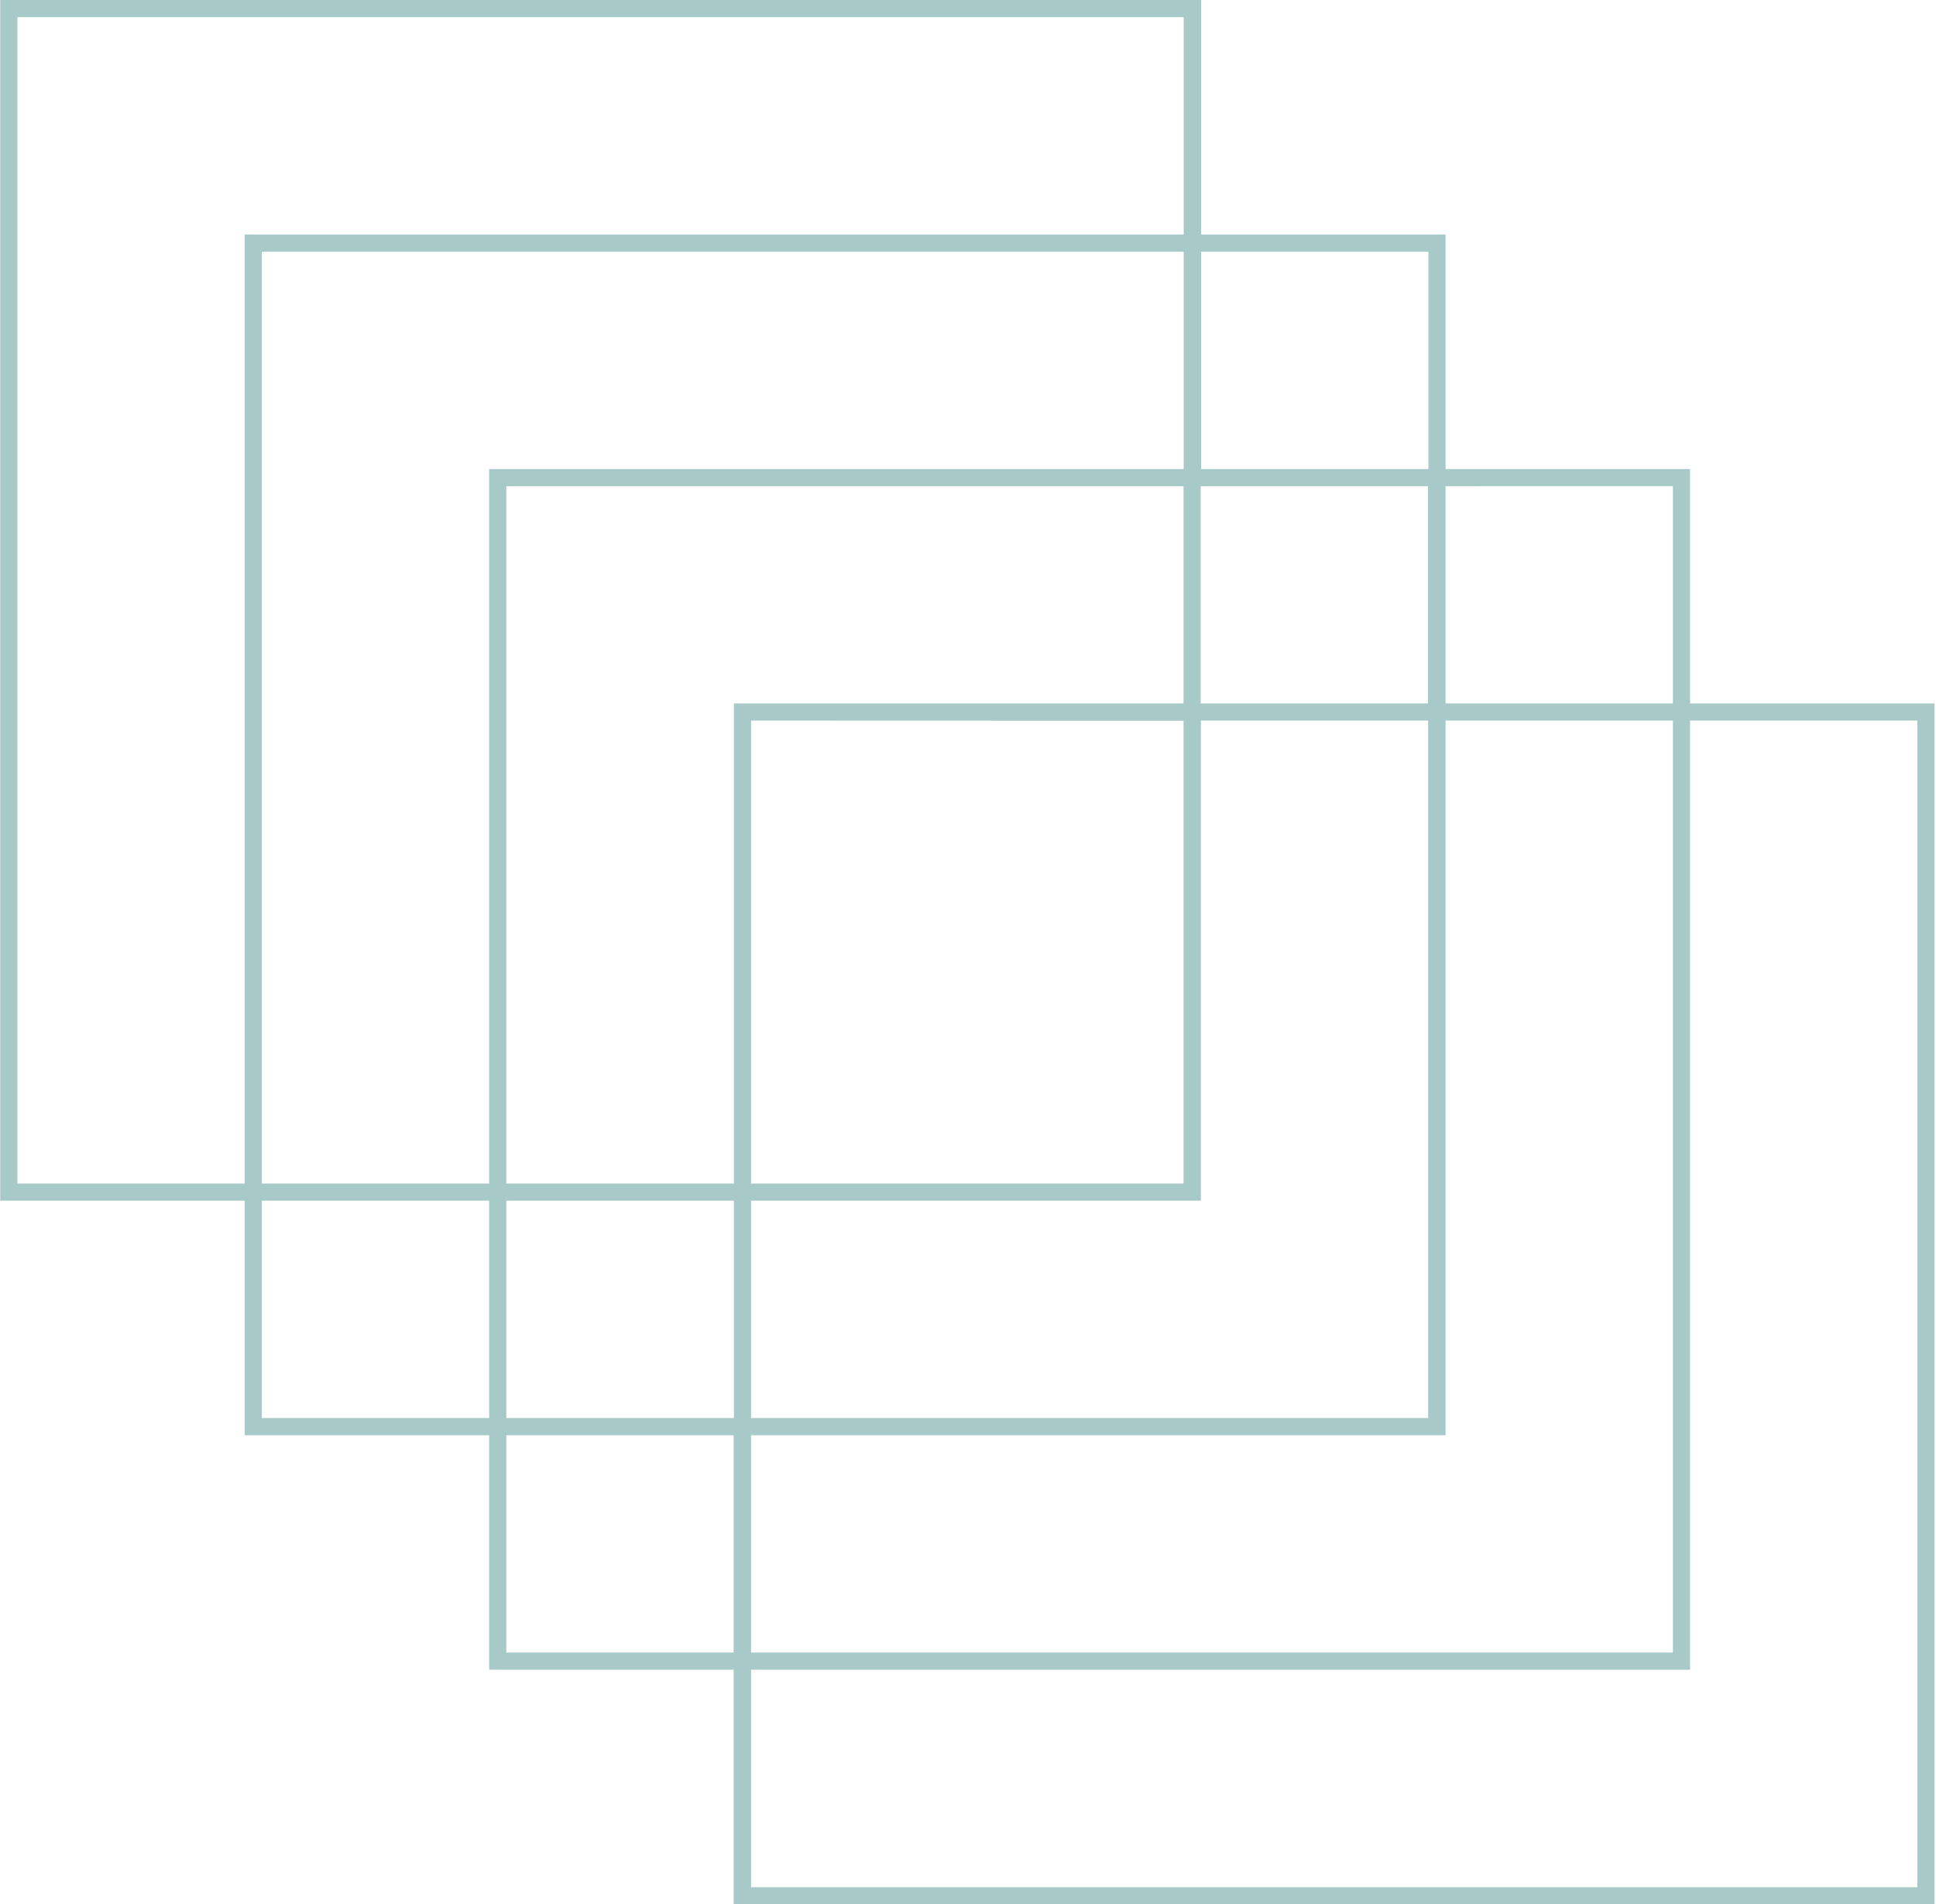 <?xml version="1.0" encoding="UTF-8"?><svg version="1.1" width="432px" height="425px" viewBox="0 0 432.0 425.0" xmlns="http://www.w3.org/2000/svg" xmlns:xlink="http://www.w3.org/1999/xlink"><defs><clipPath id="481005510011212050106107121"><path d="M431.859,0 L431.859,425 L0,425 L0,0 L431.859,0 Z"></path></clipPath><clipPath id="12010799122501065511999118"><path d="M267.969,0 L267.969,52.339 L322.516,52.339 L322.516,104.677 L377.068,104.677 L377.068,156.979 L431.62,156.979 L431.62,425 L163.651,425 L163.651,372.63 L109.099,372.63 L109.099,320.297 L54.547,320.297 L54.547,267.958 L0,267.958 L0,0 L267.969,0 Z M427.792,160.807 L377.068,160.807 L377.068,372.63 L167.536,372.63 L167.536,421.167 L427.792,421.167 L427.792,160.807 Z M373.24,160.807 L322.516,160.807 L322.516,320.297 L167.536,320.297 L167.536,368.802 L373.24,368.802 L373.24,160.807 Z M163.651,320.297 L112.927,320.297 L112.927,368.802 L163.651,368.802 L163.651,320.297 Z M163.708,267.958 L112.927,267.958 L112.927,316.469 L163.708,316.469 L163.708,267.958 Z M318.63,160.807 L267.906,160.807 L267.906,267.958 L167.536,267.958 L167.536,316.469 L318.63,316.469 L318.63,160.807 Z M109.099,267.958 L58.375,267.958 L58.375,316.469 L109.099,316.469 L109.099,267.958 Z M264.078,56.167 L58.375,56.167 L58.375,264.13 L109.099,264.13 L109.099,104.677 L264.078,104.677 L264.078,56.167 Z M264.042,108.505 L112.927,108.505 L112.927,264.13 L163.708,264.13 L163.708,156.979 L264.042,156.979 L264.042,108.505 Z M167.536,160.807 L167.536,264.13 L264.042,264.13 L264.042,160.839 L167.536,160.807 Z M264.078,3.828 L3.828,3.828 L3.828,264.13 L54.547,264.13 L54.547,52.339 L264.078,52.339 L264.078,3.828 Z M373.24,108.479 L322.516,108.505 L322.516,156.979 L373.24,156.979 L373.24,108.479 Z M318.594,108.505 L267.87,108.505 L267.87,156.979 L318.594,156.979 L318.594,108.505 Z M318.688,56.167 L267.969,56.167 L267.969,104.677 L318.688,104.677 L318.688,56.167 Z"></path></clipPath></defs><g transform=""><g clip-path="url(#481005510011212050106107121)"><g transform=""><g transform="translate(0.052 -5.684341886080802e-14)"><g clip-path="url(#12010799122501065511999118)"><polygon points="0,0 431.62,0 431.62,425 0,425 0,0" stroke="none" fill="#A7C9C7"></polygon></g></g></g></g></g></svg>